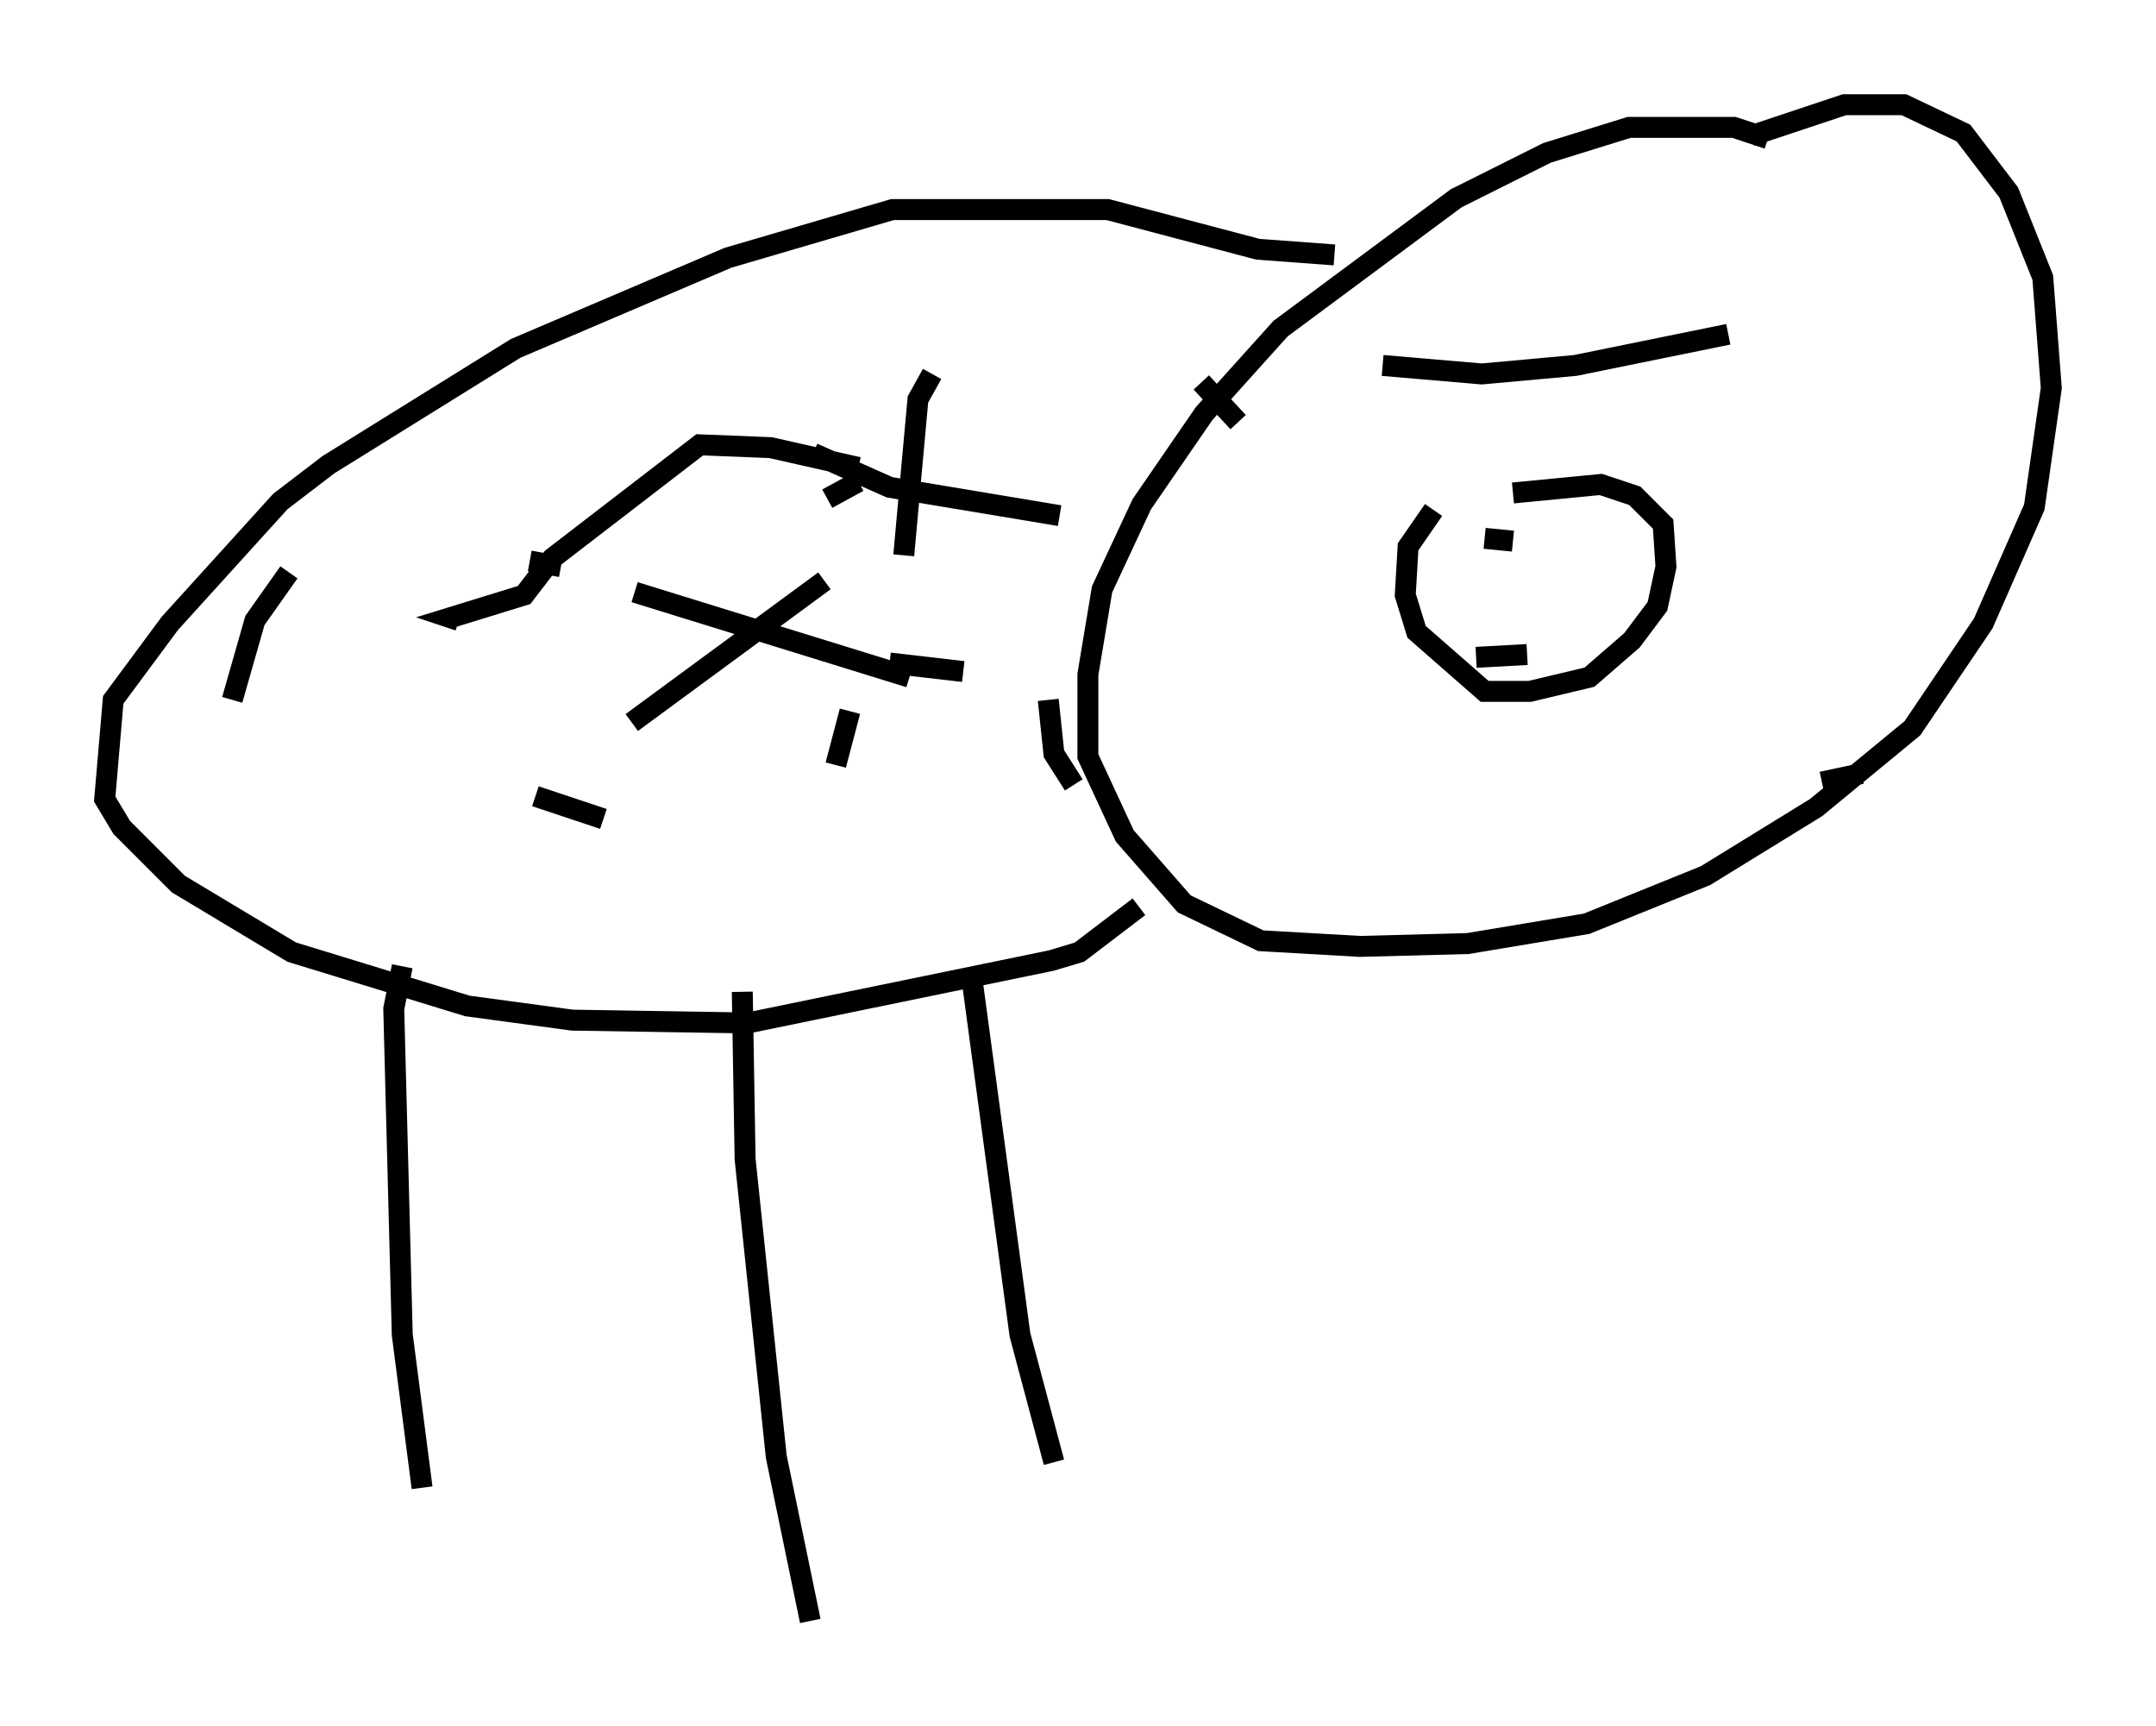 <?xml version="1.0" encoding="utf-8" ?>
<svg baseProfile="full" height="82.394" version="1.1" width="102.962" xmlns="http://www.w3.org/2000/svg" xmlns:ev="http://www.w3.org/2001/xml-events" xmlns:xlink="http://www.w3.org/1999/xlink"><defs /><rect fill="white" height="82.394" width="102.962" x="0" y="0" /><path d="M87.408, 9.465 m-2.977, -2.842 l-1.624, -0.541 -5.007, 0.0 l-3.924, 1.218 -4.33, 2.165 l-8.39, 6.225 -3.654, 4.059 l-2.977, 4.33 -1.894, 4.059 l-0.677, 4.059 0.0, 3.924 l1.759, 3.789 2.842, 3.248 l3.654, 1.759 4.736, 0.271 l5.142, -0.135 5.683, -0.947 l5.683, -2.3 5.277, -3.248 l4.601, -3.789 3.383, -5.007 l2.436, -5.548 0.812, -5.683 l-0.406, -5.277 -1.624, -4.059 l-2.165, -2.842 -2.842, -1.353 l-2.842, 0.0 -4.465, 1.488 m-15.155, 17.862 l-1.218, 1.759 -0.135, 2.3 l0.541, 1.759 3.248, 2.842 l2.165, 0.0 2.842, -0.677 l2.03, -1.759 1.218, -1.624 l0.406, -1.894 -0.135, -2.03 l-1.353, -1.353 -1.624, -0.541 l-4.195, 0.406 m-1.353, 2.165 l1.353, 0.135 m0.812, 0.271 l0.0, 0.0 m-2.571, 5.277 l2.436, -0.135 m-6.901, -13.802 l4.736, 0.406 4.465, -0.406 l7.307, -1.488 m-18.809, -3.789 l-3.654, -0.271 -7.172, -1.894 l-10.284, 0.0 -7.848, 2.3 l-10.149, 4.33 -8.931, 5.548 l-2.3, 1.759 -5.277, 5.819 l-2.706, 3.654 -0.406, 4.736 l0.812, 1.353 2.706, 2.706 l5.413, 3.248 8.39, 2.571 l5.007, 0.677 8.39, 0.135 l14.479, -2.977 1.353, -0.406 l2.842, -2.165 m-35.182, 2.842 l-0.406, 2.03 0.406, 15.561 l0.947, 7.307 m15.291, -23.68 l0.135, 7.984 1.488, 14.208 l1.624, 7.848 m7.713, -30.717 l2.3, 17.05 1.624, 6.089 m-5.819, -51.962 l-0.677, 1.218 -0.677, 7.442 m-2.165, -4.195 l-4.195, -0.947 -3.383, -0.135 l-7.036, 5.413 -1.353, 1.759 l-3.518, 1.083 0.406, 0.135 m-2.436, 9.202 l0.0, 0.0 m6.089, -0.812 l3.248, 1.083 m11.096, -2.571 l0.677, -2.571 m-1.083, -10.149 l1.488, -0.812 m9.066, 10.419 l0.271, 2.571 0.947, 1.488 m-5.277, -5.413 l-3.518, -0.406 m-15.697, -4.601 l-1.488, -0.271 m13.532, -5.142 l3.654, 1.624 8.119, 1.353 m8.525, -4.465 l-1.759, -1.894 m-17.997, 9.472 l-9.202, 6.766 m-19.08, -1.083 l1.083, -3.789 1.624, -2.3 m16.509, 0.947 l13.126, 4.059 m43.572, 5.007 l1.894, -0.406 " fill="none" stroke="black" stroke-width="1" /></svg>